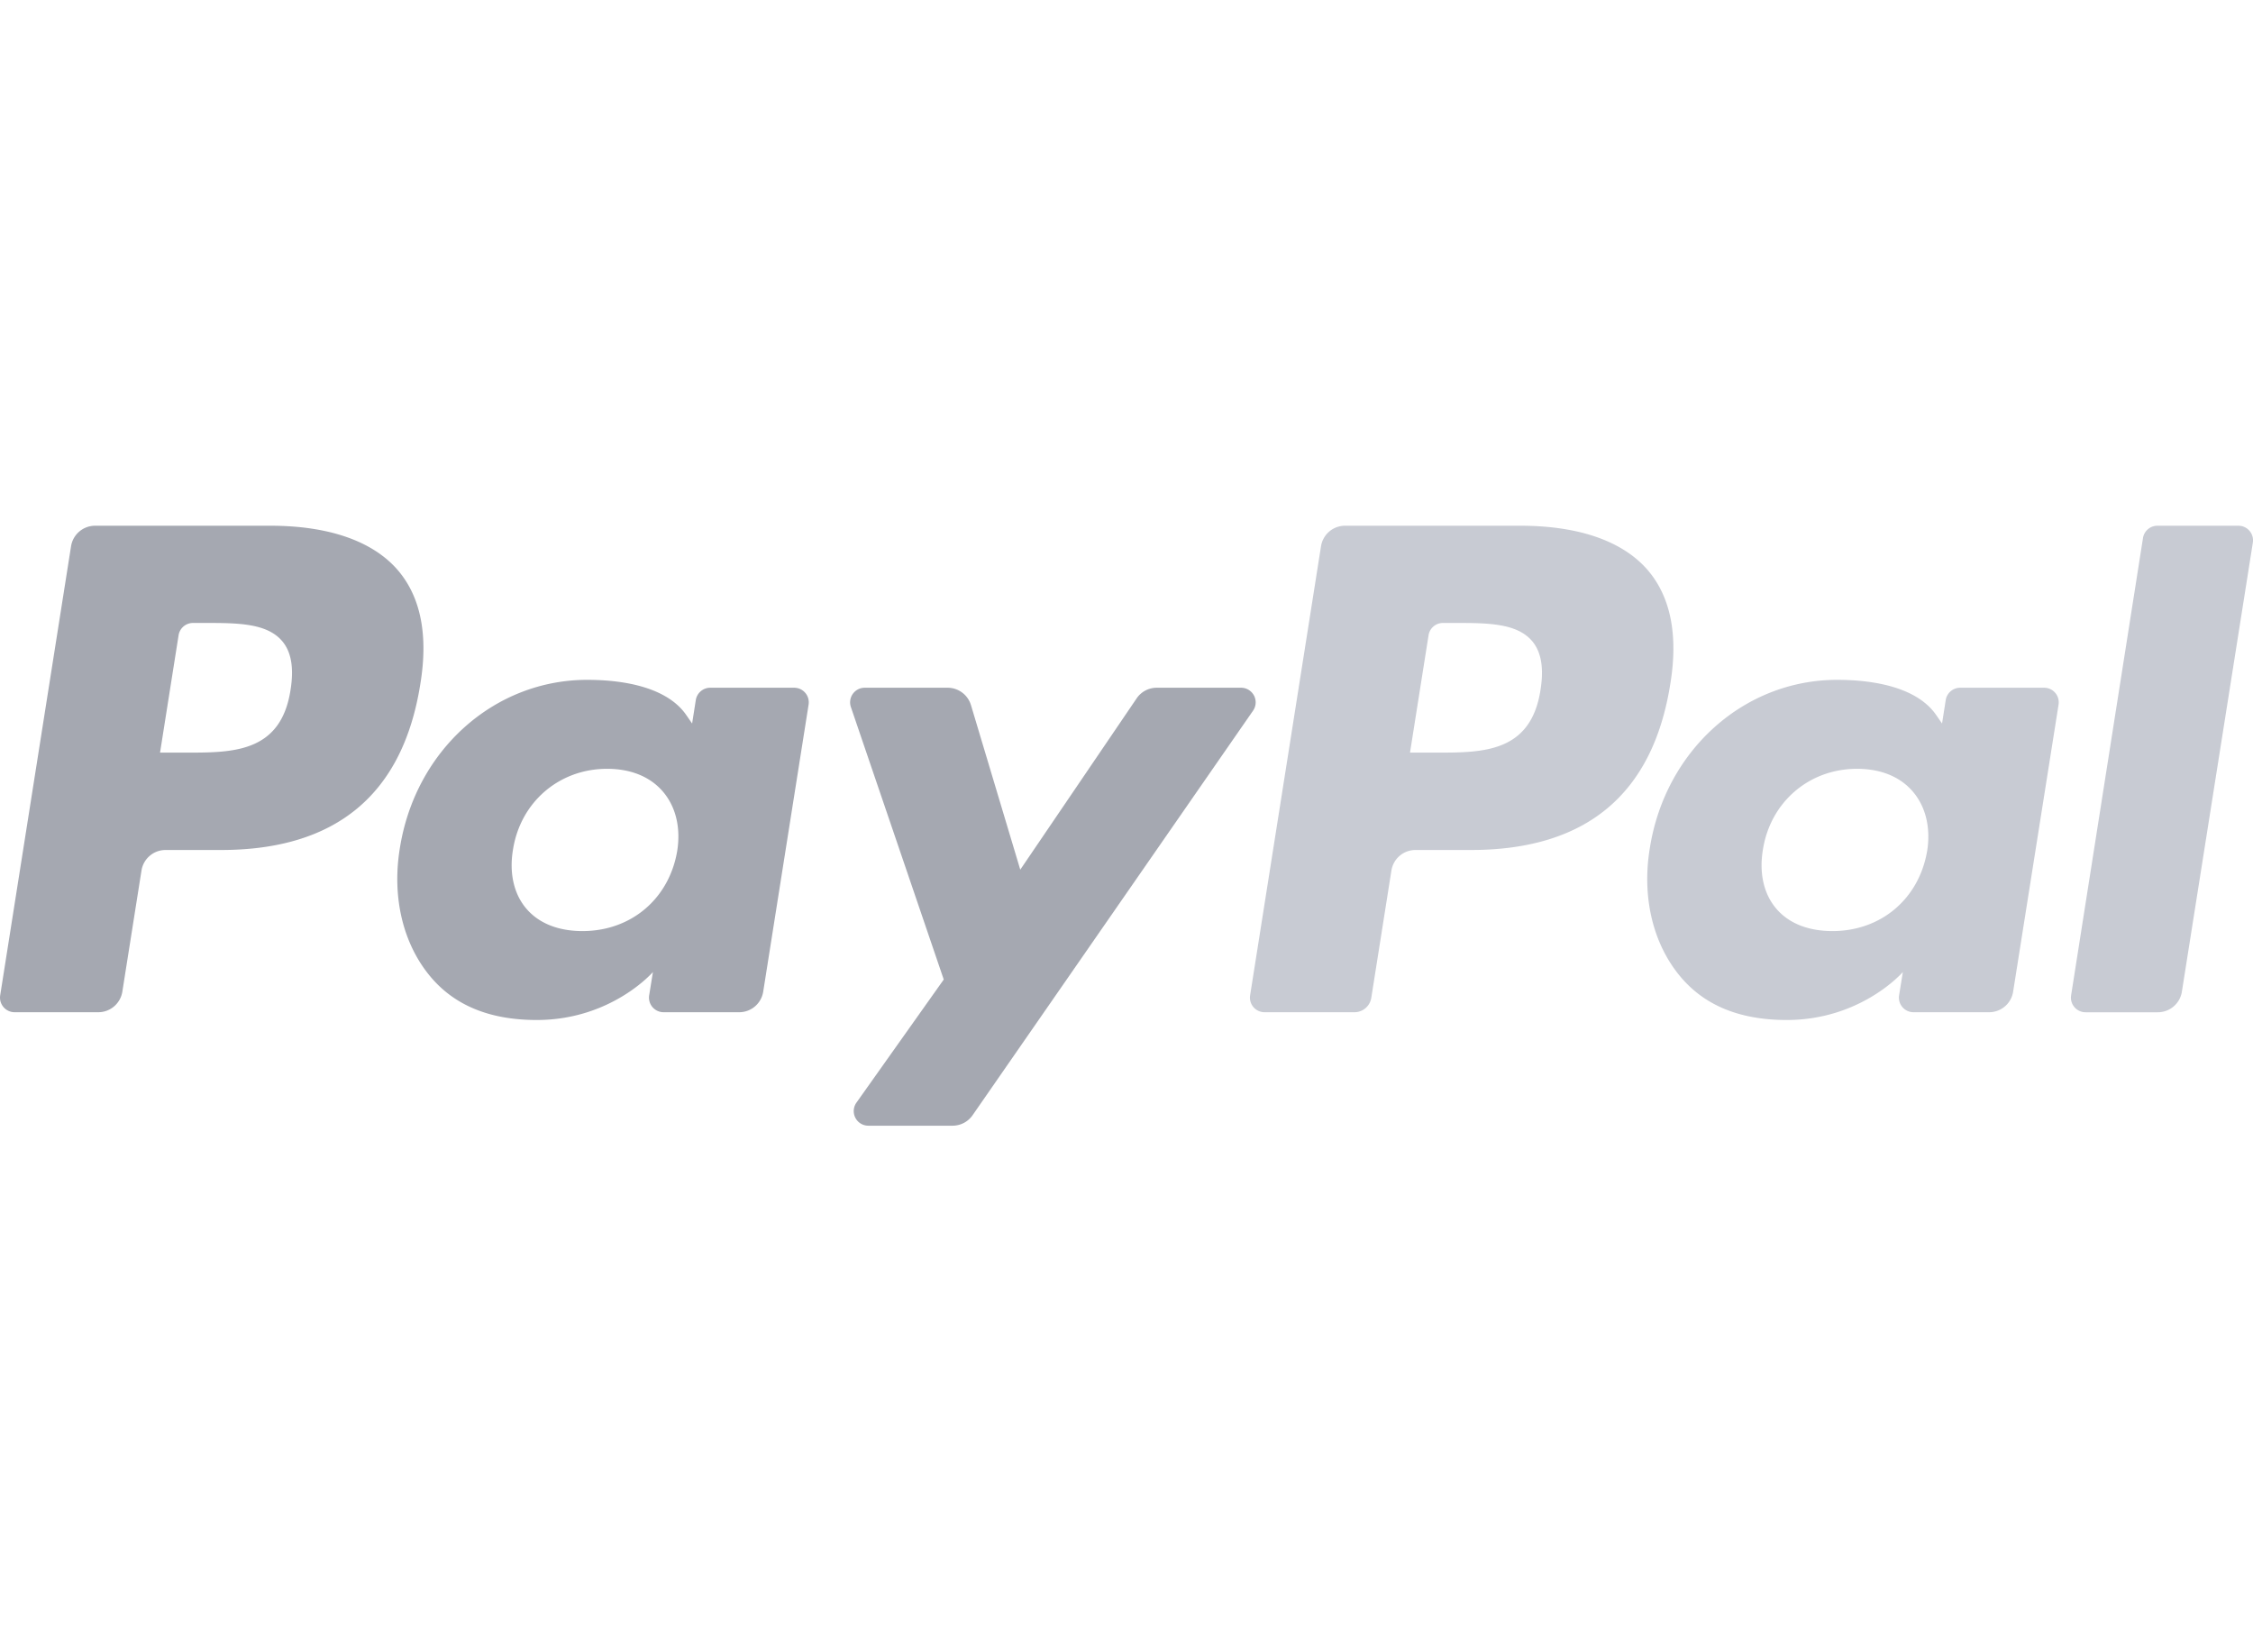 <svg xmlns="http://www.w3.org/2000/svg" width="60" height="44" fill="none" viewBox="0 0 60 44">
    <g clip-path="url(#clip0)">
        <path
            fill="#A4A9B5"
            fill-opacity=".6"
            fill-rule="evenodd"
            d="M41.026 18.368c-.255 1.674-1.535 1.674-2.772 1.674h-.704l.494-3.126a.388.388 0 01.384-.327h.323c.842 0 1.638 0 2.048.479.245.287.32.712.227 1.3zM40.487 14H35.82c-.32 0-.59.232-.64.547l-1.888 11.959a.389.389 0 00.384.449h2.395a.454.454 0 00.448-.383l.536-3.39a.648.648 0 01.64-.547h1.477c3.074 0 4.849-1.487 5.312-4.434.209-1.288.008-2.3-.595-3.01-.664-.779-1.84-1.191-3.402-1.191z"
            clip-rule="evenodd"
        />
        <path
            fill="#696F7D"
            fill-opacity=".6"
            fill-rule="evenodd"
            d="M7.738 18.368c-.255 1.674-1.534 1.674-2.772 1.674h-.704l.494-3.126a.388.388 0 01.384-.327h.323c.843 0 1.638 0 2.048.479.246.287.32.712.227 1.3zM7.2 14H2.533c-.32 0-.591.232-.641.547L.005 26.506a.389.389 0 00.384.449h2.229c.318 0 .59-.232.64-.547l.51-3.226a.648.648 0 01.64-.547h1.476c3.075 0 4.85-1.487 5.312-4.434.21-1.288.009-2.3-.595-3.01C9.938 14.413 8.761 14 7.2 14zM18.035 22.66c-.216 1.277-1.23 2.134-2.523 2.134-.648 0-1.167-.209-1.5-.603-.33-.391-.455-.949-.35-1.569.2-1.265 1.23-2.149 2.504-2.149.634 0 1.15.21 1.49.609.342.401.477.961.379 1.579zm3.114-4.346h-2.235a.39.39 0 00-.384.328l-.098.625-.156-.226c-.484-.702-1.563-.937-2.64-.937-2.47 0-4.578 1.87-4.989 4.492-.213 1.308.09 2.558.832 3.43.682.802 1.655 1.136 2.815 1.136 1.99 0 3.094-1.277 3.094-1.277l-.1.62a.389.389 0 00.384.45h2.013c.32 0 .59-.232.64-.547l1.209-7.645a.389.389 0 00-.385-.449z"
            clip-rule="evenodd"
        />
        <path
            fill="#A4A9B5"
            fill-opacity=".6"
            fill-rule="evenodd"
            d="M51.322 22.66c-.216 1.277-1.23 2.134-2.522 2.134-.648 0-1.168-.209-1.501-.603-.331-.391-.455-.949-.35-1.569.2-1.265 1.23-2.149 2.504-2.149.635 0 1.15.21 1.49.609.342.401.477.961.38 1.579zm3.115-4.346h-2.235a.39.39 0 00-.385.328l-.098.625-.156-.226c-.484-.702-1.563-.937-2.64-.937-2.469 0-4.578 1.87-4.988 4.492-.214 1.308.09 2.558.832 3.43.682.802 1.655 1.136 2.814 1.136 1.99 0 3.094-1.277 3.094-1.277l-.1.62a.389.389 0 00.385.45h2.012c.32 0 .591-.232.64-.547l1.21-7.645a.389.389 0 00-.385-.449z"
            clip-rule="evenodd"
        />
        <path
            fill="#696F7D"
            fill-opacity=".6"
            fill-rule="evenodd"
            d="M33.052 18.314h-2.247a.647.647 0 00-.536.285l-3.098 4.56-1.313-4.382a.65.65 0 00-.622-.463h-2.208a.389.389 0 00-.368.514l2.473 7.256-2.326 3.28a.389.389 0 00.317.613h2.244a.65.65 0 00.533-.279l7.47-10.774a.389.389 0 00-.32-.61z"
            clip-rule="evenodd"
        />
        <path
            fill="#A4A9B5"
            fill-opacity=".6"
            fill-rule="evenodd"
            d="M57.07 14.329l-1.914 12.177a.389.389 0 00.383.45h1.927c.319 0 .591-.233.64-.548l1.89-11.959A.389.389 0 0059.61 14h-2.156a.388.388 0 00-.384.329z"
            clip-rule="evenodd"
        />
    </g>
    <defs>
        <clipPath id="clip0">
            <path fill="#fff" d="M0 0h60v44H0z" />
        </clipPath>
    </defs>
</svg>
